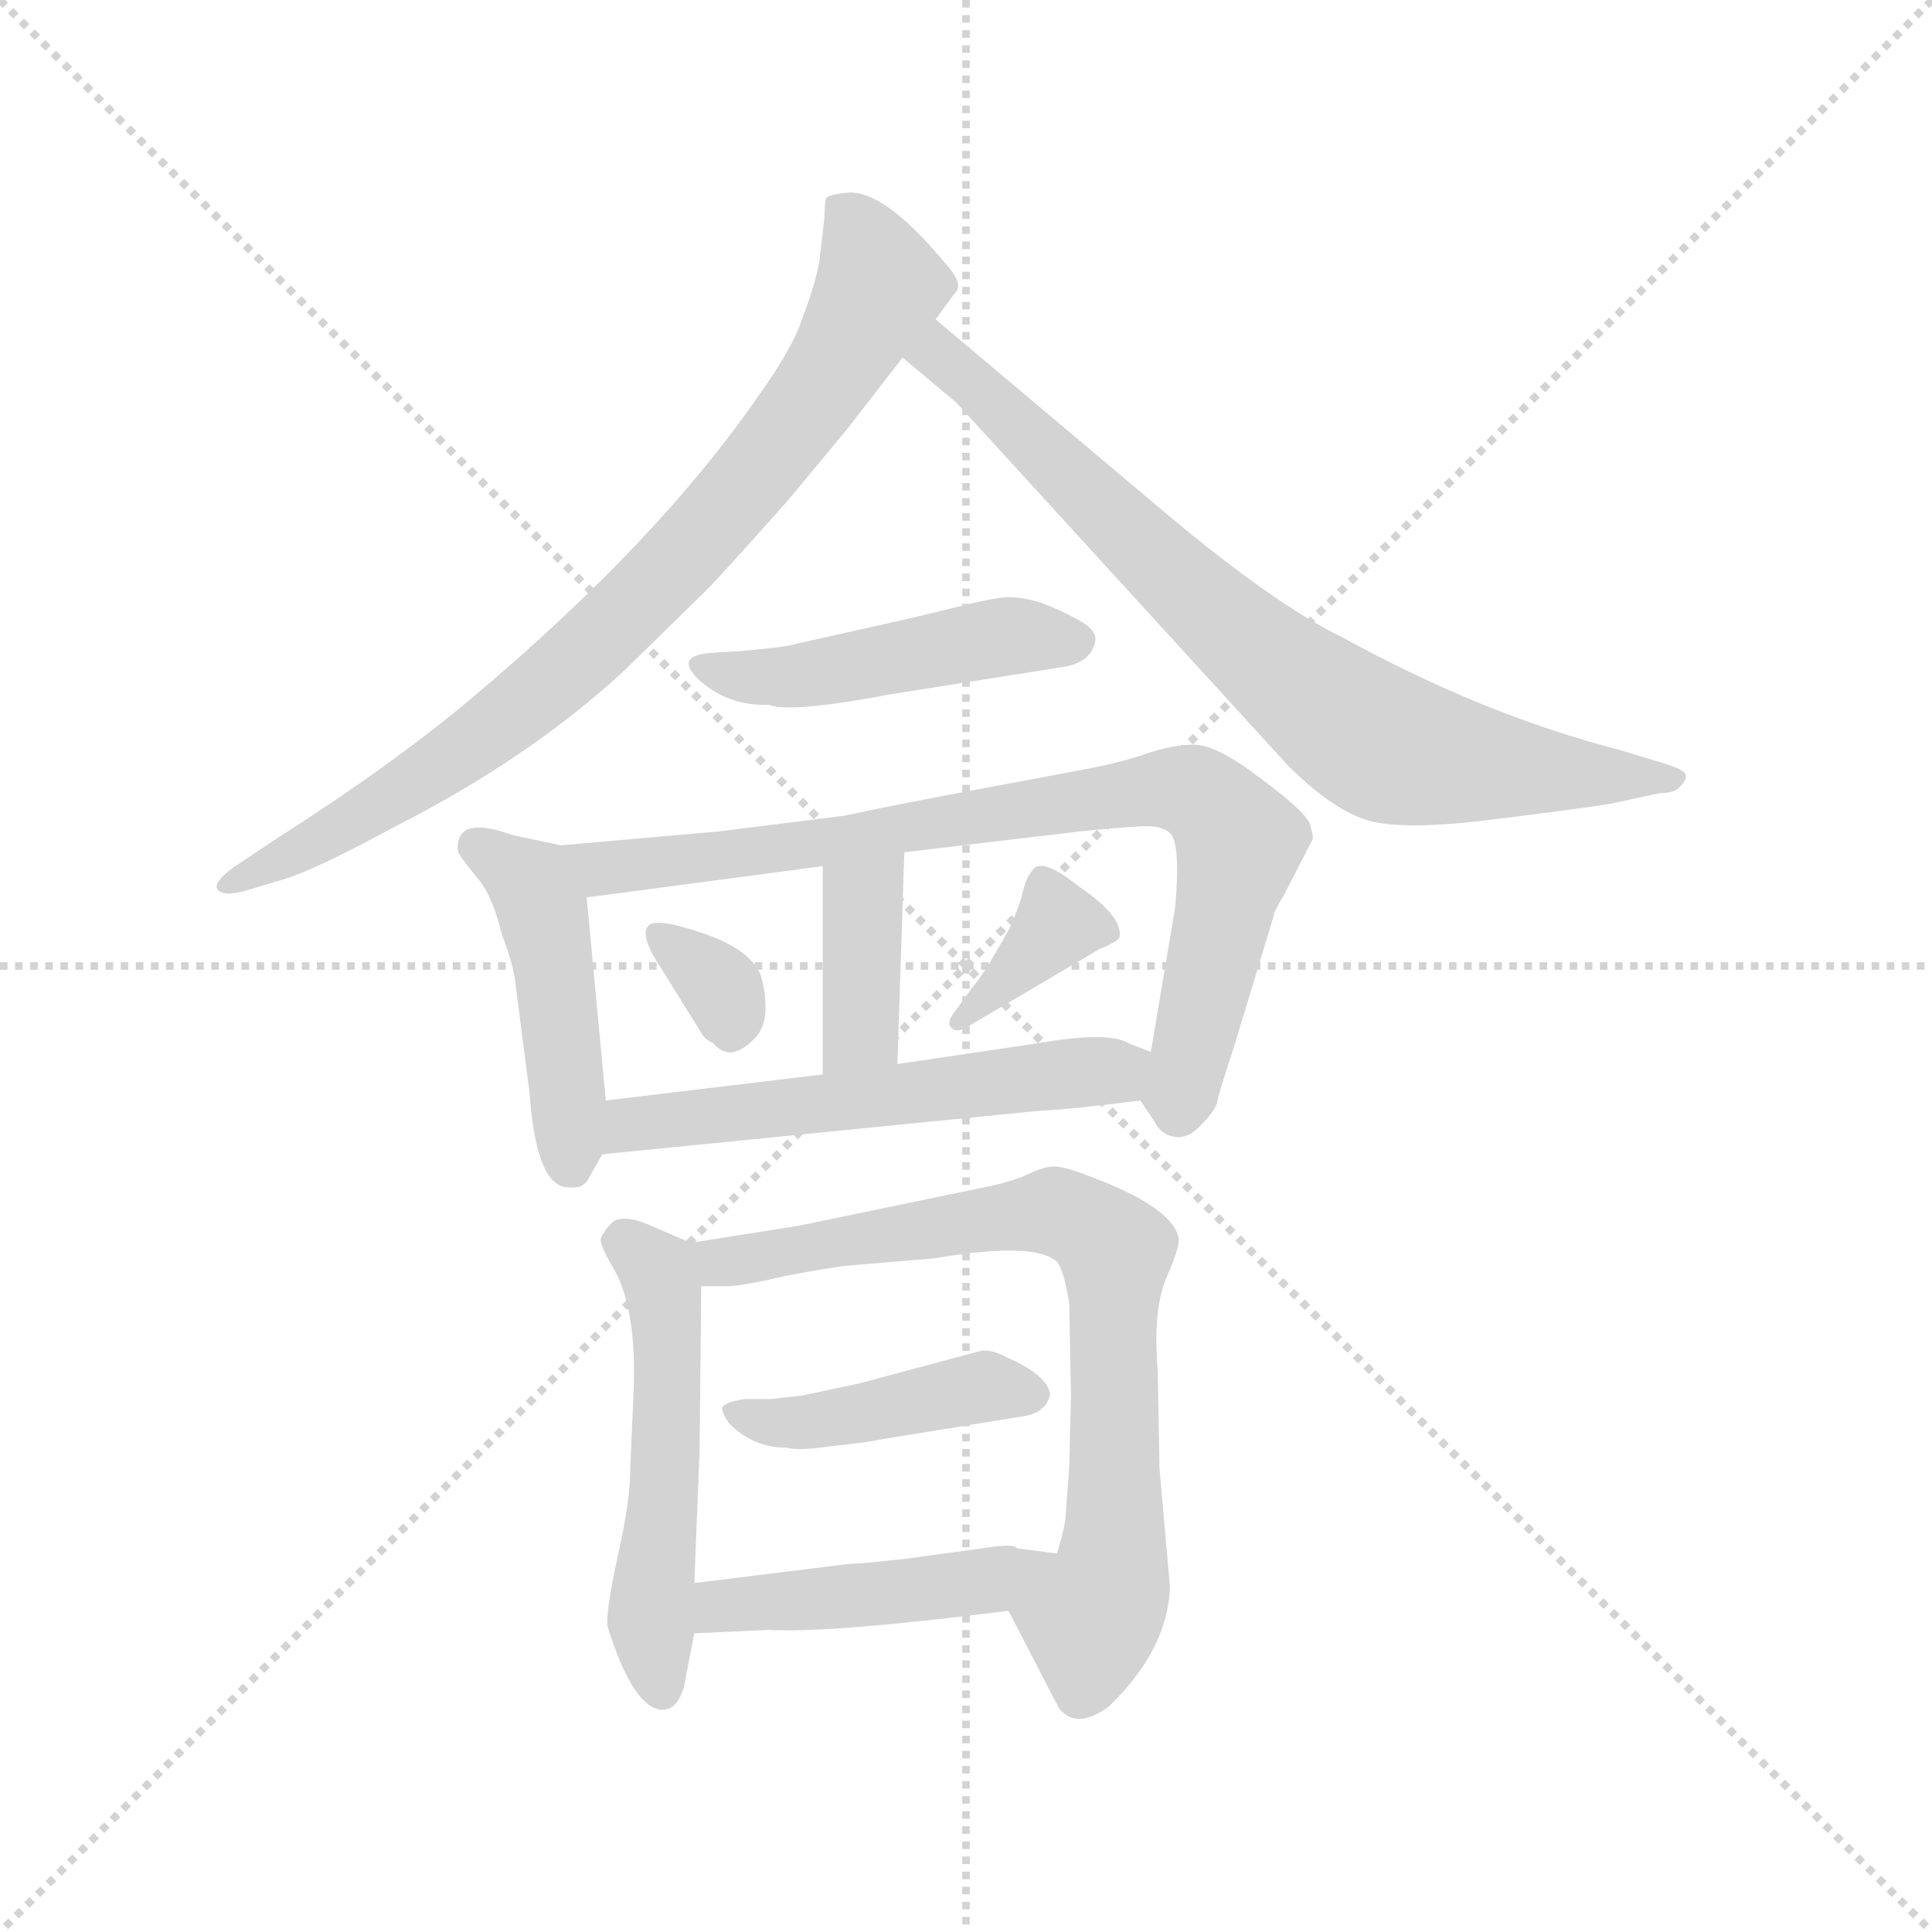 <svg version="1.1" viewBox="0 0 1024 1024" xmlns="http://www.w3.org/2000/svg">
  <g stroke="lightgray" stroke-dasharray="1,1" stroke-width="1" transform="scale(4, 4)">
    <line x1="0" y1="0" x2="256" y2="256"></line>
    <line x1="256" y1="0" x2="0" y2="256"></line>
    <line x1="128" y1="0" x2="128" y2="256"></line>
    <line x1="0" y1="128" x2="256" y2="128"></line>
  </g>
  <g transform="scale(0.92, -0.92) translate(60, -830)">
    <style type="text/css">
      
        @keyframes keyframes0 {
          from {
            stroke: blue;
            stroke-dashoffset: 828;
            stroke-width: 128;
          }
          73% {
            animation-timing-function: step-end;
            stroke: blue;
            stroke-dashoffset: 0;
            stroke-width: 128;
          }
          to {
            stroke: black;
            stroke-width: 1024;
          }
        }
        #make-me-a-hanzi-animation-0 {
          animation: keyframes0 0.924s both;
          animation-delay: 0s;
          animation-timing-function: linear;
        }
      
        @keyframes keyframes1 {
          from {
            stroke: blue;
            stroke-dashoffset: 779;
            stroke-width: 128;
          }
          72% {
            animation-timing-function: step-end;
            stroke: blue;
            stroke-dashoffset: 0;
            stroke-width: 128;
          }
          to {
            stroke: black;
            stroke-width: 1024;
          }
        }
        #make-me-a-hanzi-animation-1 {
          animation: keyframes1 0.884s both;
          animation-delay: 0.924s;
          animation-timing-function: linear;
        }
      
        @keyframes keyframes2 {
          from {
            stroke: blue;
            stroke-dashoffset: 472;
            stroke-width: 128;
          }
          61% {
            animation-timing-function: step-end;
            stroke: blue;
            stroke-dashoffset: 0;
            stroke-width: 128;
          }
          to {
            stroke: black;
            stroke-width: 1024;
          }
        }
        #make-me-a-hanzi-animation-2 {
          animation: keyframes2 0.634s both;
          animation-delay: 1.808s;
          animation-timing-function: linear;
        }
      
        @keyframes keyframes3 {
          from {
            stroke: blue;
            stroke-dashoffset: 457;
            stroke-width: 128;
          }
          60% {
            animation-timing-function: step-end;
            stroke: blue;
            stroke-dashoffset: 0;
            stroke-width: 128;
          }
          to {
            stroke: black;
            stroke-width: 1024;
          }
        }
        #make-me-a-hanzi-animation-3 {
          animation: keyframes3 0.622s both;
          animation-delay: 2.442s;
          animation-timing-function: linear;
        }
      
        @keyframes keyframes4 {
          from {
            stroke: blue;
            stroke-dashoffset: 817;
            stroke-width: 128;
          }
          73% {
            animation-timing-function: step-end;
            stroke: blue;
            stroke-dashoffset: 0;
            stroke-width: 128;
          }
          to {
            stroke: black;
            stroke-width: 1024;
          }
        }
        #make-me-a-hanzi-animation-4 {
          animation: keyframes4 0.915s both;
          animation-delay: 3.064s;
          animation-timing-function: linear;
        }
      
        @keyframes keyframes5 {
          from {
            stroke: blue;
            stroke-dashoffset: 381;
            stroke-width: 128;
          }
          55% {
            animation-timing-function: step-end;
            stroke: blue;
            stroke-dashoffset: 0;
            stroke-width: 128;
          }
          to {
            stroke: black;
            stroke-width: 1024;
          }
        }
        #make-me-a-hanzi-animation-5 {
          animation: keyframes5 0.56s both;
          animation-delay: 3.979s;
          animation-timing-function: linear;
        }
      
        @keyframes keyframes6 {
          from {
            stroke: blue;
            stroke-dashoffset: 329;
            stroke-width: 128;
          }
          52% {
            animation-timing-function: step-end;
            stroke: blue;
            stroke-dashoffset: 0;
            stroke-width: 128;
          }
          to {
            stroke: black;
            stroke-width: 1024;
          }
        }
        #make-me-a-hanzi-animation-6 {
          animation: keyframes6 0.518s both;
          animation-delay: 4.539s;
          animation-timing-function: linear;
        }
      
        @keyframes keyframes7 {
          from {
            stroke: blue;
            stroke-dashoffset: 362;
            stroke-width: 128;
          }
          54% {
            animation-timing-function: step-end;
            stroke: blue;
            stroke-dashoffset: 0;
            stroke-width: 128;
          }
          to {
            stroke: black;
            stroke-width: 1024;
          }
        }
        #make-me-a-hanzi-animation-7 {
          animation: keyframes7 0.545s both;
          animation-delay: 5.056s;
          animation-timing-function: linear;
        }
      
        @keyframes keyframes8 {
          from {
            stroke: blue;
            stroke-dashoffset: 563;
            stroke-width: 128;
          }
          65% {
            animation-timing-function: step-end;
            stroke: blue;
            stroke-dashoffset: 0;
            stroke-width: 128;
          }
          to {
            stroke: black;
            stroke-width: 1024;
          }
        }
        #make-me-a-hanzi-animation-8 {
          animation: keyframes8 0.708s both;
          animation-delay: 5.601s;
          animation-timing-function: linear;
        }
      
        @keyframes keyframes9 {
          from {
            stroke: blue;
            stroke-dashoffset: 528;
            stroke-width: 128;
          }
          63% {
            animation-timing-function: step-end;
            stroke: blue;
            stroke-dashoffset: 0;
            stroke-width: 128;
          }
          to {
            stroke: black;
            stroke-width: 1024;
          }
        }
        #make-me-a-hanzi-animation-9 {
          animation: keyframes9 0.68s both;
          animation-delay: 6.309s;
          animation-timing-function: linear;
        }
      
        @keyframes keyframes10 {
          from {
            stroke: blue;
            stroke-dashoffset: 758;
            stroke-width: 128;
          }
          71% {
            animation-timing-function: step-end;
            stroke: blue;
            stroke-dashoffset: 0;
            stroke-width: 128;
          }
          to {
            stroke: black;
            stroke-width: 1024;
          }
        }
        #make-me-a-hanzi-animation-10 {
          animation: keyframes10 0.867s both;
          animation-delay: 6.989s;
          animation-timing-function: linear;
        }
      
        @keyframes keyframes11 {
          from {
            stroke: blue;
            stroke-dashoffset: 430;
            stroke-width: 128;
          }
          58% {
            animation-timing-function: step-end;
            stroke: blue;
            stroke-dashoffset: 0;
            stroke-width: 128;
          }
          to {
            stroke: black;
            stroke-width: 1024;
          }
        }
        #make-me-a-hanzi-animation-11 {
          animation: keyframes11 0.6s both;
          animation-delay: 7.856s;
          animation-timing-function: linear;
        }
      
        @keyframes keyframes12 {
          from {
            stroke: blue;
            stroke-dashoffset: 459;
            stroke-width: 128;
          }
          60% {
            animation-timing-function: step-end;
            stroke: blue;
            stroke-dashoffset: 0;
            stroke-width: 128;
          }
          to {
            stroke: black;
            stroke-width: 1024;
          }
        }
        #make-me-a-hanzi-animation-12 {
          animation: keyframes12 0.624s both;
          animation-delay: 8.456s;
          animation-timing-function: linear;
        }
      
    </style>
    
      <path d="M 479 646 L 490 661 Q 496 666 484 679 Q 449 721 428 719 Q 418 718 416 716 Q 415 713 415 705 L 412 679 Q 409 664 402 646 Q 397 630 377 602 Q 319 518 212 428 Q 167 390 98 346 L 80 334 Q 63 323 65 318 Q 68 313 82 317 L 102 323 Q 120 328 166 353 Q 245 393 300 444 L 349 492 Q 374 519 395 543 L 429 584 L 460 624 L 479 646 Z" fill="lightgray"></path>
    
      <path d="M 612 534 L 479 646 C 456 665 437 643 460 624 L 491 598 L 682 389 Q 706 365 726 358 Q 746 351 801 358 Q 857 365 868 367 L 896 373 Q 905 373 908 377 Q 912 381 911 384 Q 910 387 896 391 L 873 398 Q 795 418 713 463 Q 674 482 612 534 Z" fill="lightgray"></path>
    
      <path d="M 343 438 Q 360 423 383 424 Q 395 419 453 430 L 554 446 Q 569 449 571 461 Q 572 467 561 473 Q 550 479 539 483 Q 529 486 521 486 Q 514 486 490 480 Q 466 474 434 467 L 394 458 Q 389 457 368 455 L 352 454 Q 327 453 343 438 Z" fill="lightgray"></path>
    
      <path d="M 279 151 L 287 165 L 289 196 L 278 313 C 275 340 275 340 263 343 L 235 349 Q 210 358 205 348 Q 203 344 204 339 Q 206 335 216 323 Q 224 313 229 292 Q 236 274 237 263 L 245 201 Q 249 145 268 146 Q 276 145 279 151 Z" fill="lightgray"></path>
    
      <path d="M 597 196 L 605 184 Q 609 176 617 175 Q 625 174 632 182 Q 639 189 641 194 Q 642 200 650 224 L 674 303 Q 673 303 680 315 L 696 346 Q 697 347 695 354 Q 694 361 667 381 Q 641 401 628 401 Q 616 401 601 396 Q 587 391 566 387 L 502 375 Q 459 367 426 360 L 354 351 L 263 343 C 233 340 248 309 278 313 L 414 331 L 461 339 L 562 351 Q 592 354 601 354 Q 611 354 615 349 Q 620 341 617 307 L 603 224 C 598 194 596 198 597 196 Z" fill="lightgray"></path>
    
      <path d="M 414 331 L 414 211 C 414 181 456 187 457 217 L 461 339 C 462 369 414 361 414 331 Z" fill="lightgray"></path>
    
      <path d="M 321 272 L 344 235 Q 346 231 351 229 Q 360 218 373 230 Q 381 237 381 249 Q 381 260 378 269 Q 371 284 343 293 Q 316 302 313 296 Q 309 290 321 272 Z" fill="lightgray"></path>
    
      <path d="M 500 240 L 573 283 Q 583 287 585 290 Q 587 302 562 319 Q 542 335 536 330 Q 531 325 529 315 Q 527 307 521 294 L 510 275 Q 503 264 500 261 L 490 247 Q 485 241 488 238 Q 491 234 500 240 Z" fill="lightgray"></path>
    
      <path d="M 287 165 L 538 190 Q 558 191 597 196 C 627 200 631 213 603 224 L 590 229 Q 579 236 538 229 L 457 217 L 414 211 L 289 196 C 259 192 257 162 287 165 Z" fill="lightgray"></path>
    
      <path d="M 338 114 L 317 123 Q 300 131 293 126 Q 287 120 286 116 Q 286 112 293 100 Q 307 77 305 28 L 303 -18 Q 303 -35 296 -66 Q 289 -98 290 -107 Q 305 -155 322 -155 Q 330 -155 334 -142 L 340 -111 L 340 -82 L 343 -7 L 344 89 C 344 111 344 111 338 114 Z" fill="lightgray"></path>
    
      <path d="M 521 -98 L 550 -154 Q 560 -167 579 -153 Q 613 -120 614 -84 L 608 -16 L 607 40 Q 604 75 612 94 Q 620 112 619 117 Q 615 135 566 153 Q 553 158 547 158 Q 541 158 529 152 Q 518 148 507 146 L 401 124 L 338 114 C 308 109 314 89 344 89 L 359 89 Q 367 89 393 95 Q 419 100 430 101 L 478 105 Q 536 115 549 103 Q 553 98 556 79 L 557 26 L 556 -15 L 554 -42 Q 554 -48 549 -65 C 542 -94 508 -73 521 -98 Z" fill="lightgray"></path>
    
      <path d="M 393 -4 Q 400 -6 420 -3 Q 440 -1 449 1 L 529 14 Q 543 16 545 27 Q 543 38 520 48 Q 513 52 506 52 L 435 33 L 402 26 L 384 24 L 369 24 Q 357 22 356 19 Q 356 16 360 10 Q 374 -4 393 -4 Z" fill="lightgray"></path>
    
      <path d="M 340 -111 L 383 -109 Q 418 -111 521 -98 C 551 -94 579 -69 549 -65 L 526 -62 Q 524 -59 506 -62 L 462 -68 Q 435 -71 429 -71 L 340 -82 C 310 -86 310 -112 340 -111 Z" fill="lightgray"></path>
    
    
      <clipPath id="make-me-a-hanzi-clip-0">
        <path d="M 479 646 L 490 661 Q 496 666 484 679 Q 449 721 428 719 Q 418 718 416 716 Q 415 713 415 705 L 412 679 Q 409 664 402 646 Q 397 630 377 602 Q 319 518 212 428 Q 167 390 98 346 L 80 334 Q 63 323 65 318 Q 68 313 82 317 L 102 323 Q 120 328 166 353 Q 245 393 300 444 L 349 492 Q 374 519 395 543 L 429 584 L 460 624 L 479 646 Z"></path>
      </clipPath>
      <path clip-path="url(#make-me-a-hanzi-clip-0)" d="M 424 710 L 439 690 L 447 664 L 389 574 L 328 504 L 216 404 L 122 344 L 69 320" fill="none" id="make-me-a-hanzi-animation-0" stroke-dasharray="700 1400" stroke-linecap="round"></path>
    
      <clipPath id="make-me-a-hanzi-clip-1">
        <path d="M 612 534 L 479 646 C 456 665 437 643 460 624 L 491 598 L 682 389 Q 706 365 726 358 Q 746 351 801 358 Q 857 365 868 367 L 896 373 Q 905 373 908 377 Q 912 381 911 384 Q 910 387 896 391 L 873 398 Q 795 418 713 463 Q 674 482 612 534 Z"></path>
      </clipPath>
      <path clip-path="url(#make-me-a-hanzi-clip-1)" d="M 470 625 L 481 626 L 501 610 L 621 493 L 726 407 L 741 399 L 808 387 L 906 382" fill="none" id="make-me-a-hanzi-animation-1" stroke-dasharray="651 1302" stroke-linecap="round"></path>
    
      <clipPath id="make-me-a-hanzi-clip-2">
        <path d="M 343 438 Q 360 423 383 424 Q 395 419 453 430 L 554 446 Q 569 449 571 461 Q 572 467 561 473 Q 550 479 539 483 Q 529 486 521 486 Q 514 486 490 480 Q 466 474 434 467 L 394 458 Q 389 457 368 455 L 352 454 Q 327 453 343 438 Z"></path>
      </clipPath>
      <path clip-path="url(#make-me-a-hanzi-clip-2)" d="M 346 447 L 395 440 L 505 462 L 559 461" fill="none" id="make-me-a-hanzi-animation-2" stroke-dasharray="344 688" stroke-linecap="round"></path>
    
      <clipPath id="make-me-a-hanzi-clip-3">
        <path d="M 279 151 L 287 165 L 289 196 L 278 313 C 275 340 275 340 263 343 L 235 349 Q 210 358 205 348 Q 203 344 204 339 Q 206 335 216 323 Q 224 313 229 292 Q 236 274 237 263 L 245 201 Q 249 145 268 146 Q 276 145 279 151 Z"></path>
      </clipPath>
      <path clip-path="url(#make-me-a-hanzi-clip-3)" d="M 214 342 L 246 321 L 253 303 L 268 160" fill="none" id="make-me-a-hanzi-animation-3" stroke-dasharray="329 658" stroke-linecap="round"></path>
    
      <clipPath id="make-me-a-hanzi-clip-4">
        <path d="M 597 196 L 605 184 Q 609 176 617 175 Q 625 174 632 182 Q 639 189 641 194 Q 642 200 650 224 L 674 303 Q 673 303 680 315 L 696 346 Q 697 347 695 354 Q 694 361 667 381 Q 641 401 628 401 Q 616 401 601 396 Q 587 391 566 387 L 502 375 Q 459 367 426 360 L 354 351 L 263 343 C 233 340 248 309 278 313 L 414 331 L 461 339 L 562 351 Q 592 354 601 354 Q 611 354 615 349 Q 620 341 617 307 L 603 224 C 598 194 596 198 597 196 Z"></path>
      </clipPath>
      <path clip-path="url(#make-me-a-hanzi-clip-4)" d="M 271 341 L 288 330 L 344 335 L 602 375 L 627 374 L 654 345 L 619 190" fill="none" id="make-me-a-hanzi-animation-4" stroke-dasharray="689 1378" stroke-linecap="round"></path>
    
      <clipPath id="make-me-a-hanzi-clip-5">
        <path d="M 414 331 L 414 211 C 414 181 456 187 457 217 L 461 339 C 462 369 414 361 414 331 Z"></path>
      </clipPath>
      <path clip-path="url(#make-me-a-hanzi-clip-5)" d="M 454 332 L 436 309 L 437 241 L 420 219" fill="none" id="make-me-a-hanzi-animation-5" stroke-dasharray="253 506" stroke-linecap="round"></path>
    
      <clipPath id="make-me-a-hanzi-clip-6">
        <path d="M 321 272 L 344 235 Q 346 231 351 229 Q 360 218 373 230 Q 381 237 381 249 Q 381 260 378 269 Q 371 284 343 293 Q 316 302 313 296 Q 309 290 321 272 Z"></path>
      </clipPath>
      <path clip-path="url(#make-me-a-hanzi-clip-6)" d="M 319 292 L 357 259 L 362 237" fill="none" id="make-me-a-hanzi-animation-6" stroke-dasharray="201 402" stroke-linecap="round"></path>
    
      <clipPath id="make-me-a-hanzi-clip-7">
        <path d="M 500 240 L 573 283 Q 583 287 585 290 Q 587 302 562 319 Q 542 335 536 330 Q 531 325 529 315 Q 527 307 521 294 L 510 275 Q 503 264 500 261 L 490 247 Q 485 241 488 238 Q 491 234 500 240 Z"></path>
      </clipPath>
      <path clip-path="url(#make-me-a-hanzi-clip-7)" d="M 575 293 L 549 298 L 494 241" fill="none" id="make-me-a-hanzi-animation-7" stroke-dasharray="234 468" stroke-linecap="round"></path>
    
      <clipPath id="make-me-a-hanzi-clip-8">
        <path d="M 287 165 L 538 190 Q 558 191 597 196 C 627 200 631 213 603 224 L 590 229 Q 579 236 538 229 L 457 217 L 414 211 L 289 196 C 259 192 257 162 287 165 Z"></path>
      </clipPath>
      <path clip-path="url(#make-me-a-hanzi-clip-8)" d="M 294 172 L 314 184 L 581 212 L 594 219" fill="none" id="make-me-a-hanzi-animation-8" stroke-dasharray="435 870" stroke-linecap="round"></path>
    
      <clipPath id="make-me-a-hanzi-clip-9">
        <path d="M 338 114 L 317 123 Q 300 131 293 126 Q 287 120 286 116 Q 286 112 293 100 Q 307 77 305 28 L 303 -18 Q 303 -35 296 -66 Q 289 -98 290 -107 Q 305 -155 322 -155 Q 330 -155 334 -142 L 340 -111 L 340 -82 L 343 -7 L 344 89 C 344 111 344 111 338 114 Z"></path>
      </clipPath>
      <path clip-path="url(#make-me-a-hanzi-clip-9)" d="M 297 116 L 319 98 L 323 82 L 323 -29 L 315 -95 L 321 -144" fill="none" id="make-me-a-hanzi-animation-9" stroke-dasharray="400 800" stroke-linecap="round"></path>
    
      <clipPath id="make-me-a-hanzi-clip-10">
        <path d="M 521 -98 L 550 -154 Q 560 -167 579 -153 Q 613 -120 614 -84 L 608 -16 L 607 40 Q 604 75 612 94 Q 620 112 619 117 Q 615 135 566 153 Q 553 158 547 158 Q 541 158 529 152 Q 518 148 507 146 L 401 124 L 338 114 C 308 109 314 89 344 89 L 359 89 Q 367 89 393 95 Q 419 100 430 101 L 478 105 Q 536 115 549 103 Q 553 98 556 79 L 557 26 L 556 -15 L 554 -42 Q 554 -48 549 -65 C 542 -94 508 -73 521 -98 Z"></path>
      </clipPath>
      <path clip-path="url(#make-me-a-hanzi-clip-10)" d="M 347 109 L 355 102 L 548 132 L 583 109 L 580 -80 L 568 -104 L 564 -142" fill="none" id="make-me-a-hanzi-animation-10" stroke-dasharray="630 1260" stroke-linecap="round"></path>
    
      <clipPath id="make-me-a-hanzi-clip-11">
        <path d="M 393 -4 Q 400 -6 420 -3 Q 440 -1 449 1 L 529 14 Q 543 16 545 27 Q 543 38 520 48 Q 513 52 506 52 L 435 33 L 402 26 L 384 24 L 369 24 Q 357 22 356 19 Q 356 16 360 10 Q 374 -4 393 -4 Z"></path>
      </clipPath>
      <path clip-path="url(#make-me-a-hanzi-clip-11)" d="M 364 17 L 410 11 L 504 31 L 535 27" fill="none" id="make-me-a-hanzi-animation-11" stroke-dasharray="302 604" stroke-linecap="round"></path>
    
      <clipPath id="make-me-a-hanzi-clip-12">
        <path d="M 340 -111 L 383 -109 Q 418 -111 521 -98 C 551 -94 579 -69 549 -65 L 526 -62 Q 524 -59 506 -62 L 462 -68 Q 435 -71 429 -71 L 340 -82 C 310 -86 310 -112 340 -111 Z"></path>
      </clipPath>
      <path clip-path="url(#make-me-a-hanzi-clip-12)" d="M 347 -104 L 355 -95 L 508 -82 L 543 -69" fill="none" id="make-me-a-hanzi-animation-12" stroke-dasharray="331 662" stroke-linecap="round"></path>
    
  </g>
</svg>